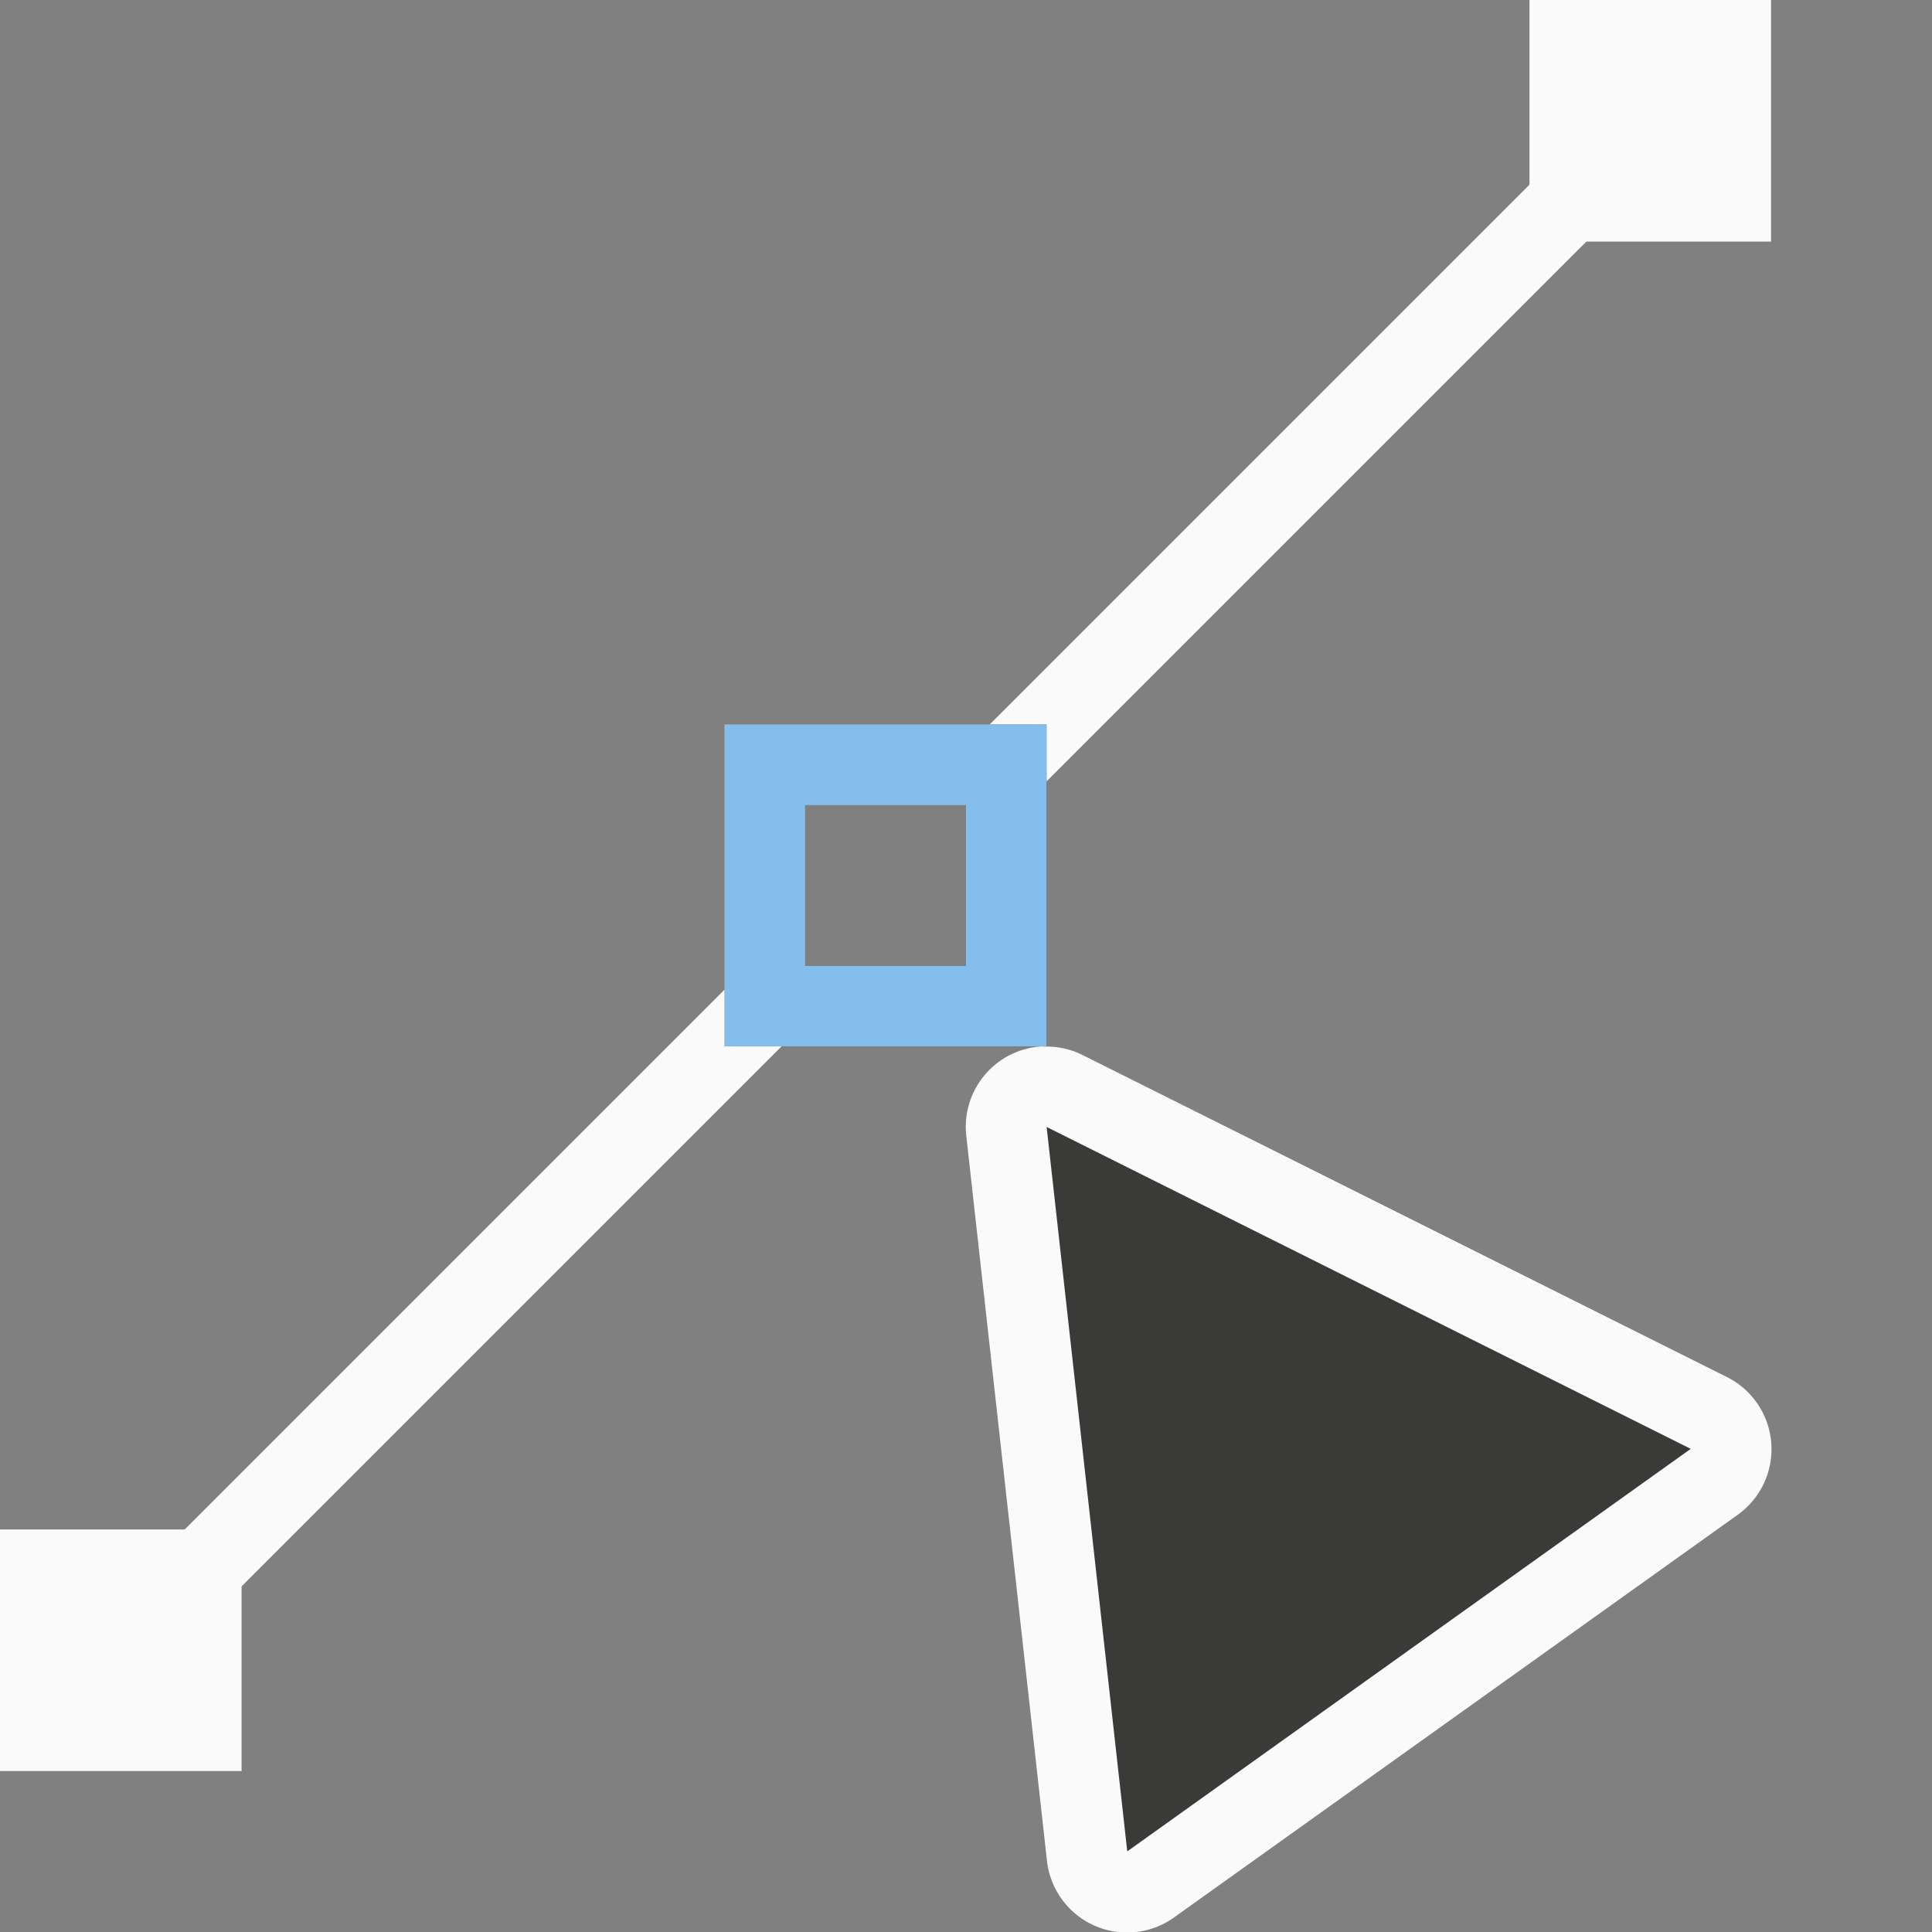 <svg height="24" viewBox="0 0 6.35 6.35" width="24" xmlns="http://www.w3.org/2000/svg"><rect x="0" y="0" width="6.35" height="6.35" fill="#808080" stroke="none"/><g stroke-width=".265" transform="translate(0 -290.65)"><path d="m3.43 294.089a.265.265 0 0 0 -.254.295l.265 2.381a.265.265 0 0 0 .418.187l1.852-1.323a.265.265 0 0 0 -.035-.453l-2.117-1.058a.265.265 0 0 0 -.129-.028z" fill="#fafafa"/><path d="m5.062 291.222-1.809 1.809h.187v.187l1.809-1.809zm-2.68 2.68-1.809 1.809.187.187 1.809-1.809h-.187z" fill="#fafafa"/><path d="m2.381 293.031v1.058h1.058v-1.058zm.265.265h.529v.529h-.529z" fill="#83beec"/><path d="m5.027 290.65h.794v.794h-.794z" fill="#fafafa"/><path d="m0 295.677h.794v.794h-.794z" fill="#fafafa"/><path d="m3.44 294.354.265 2.381 1.852-1.323z" fill="#3a3a38"/></g></svg>